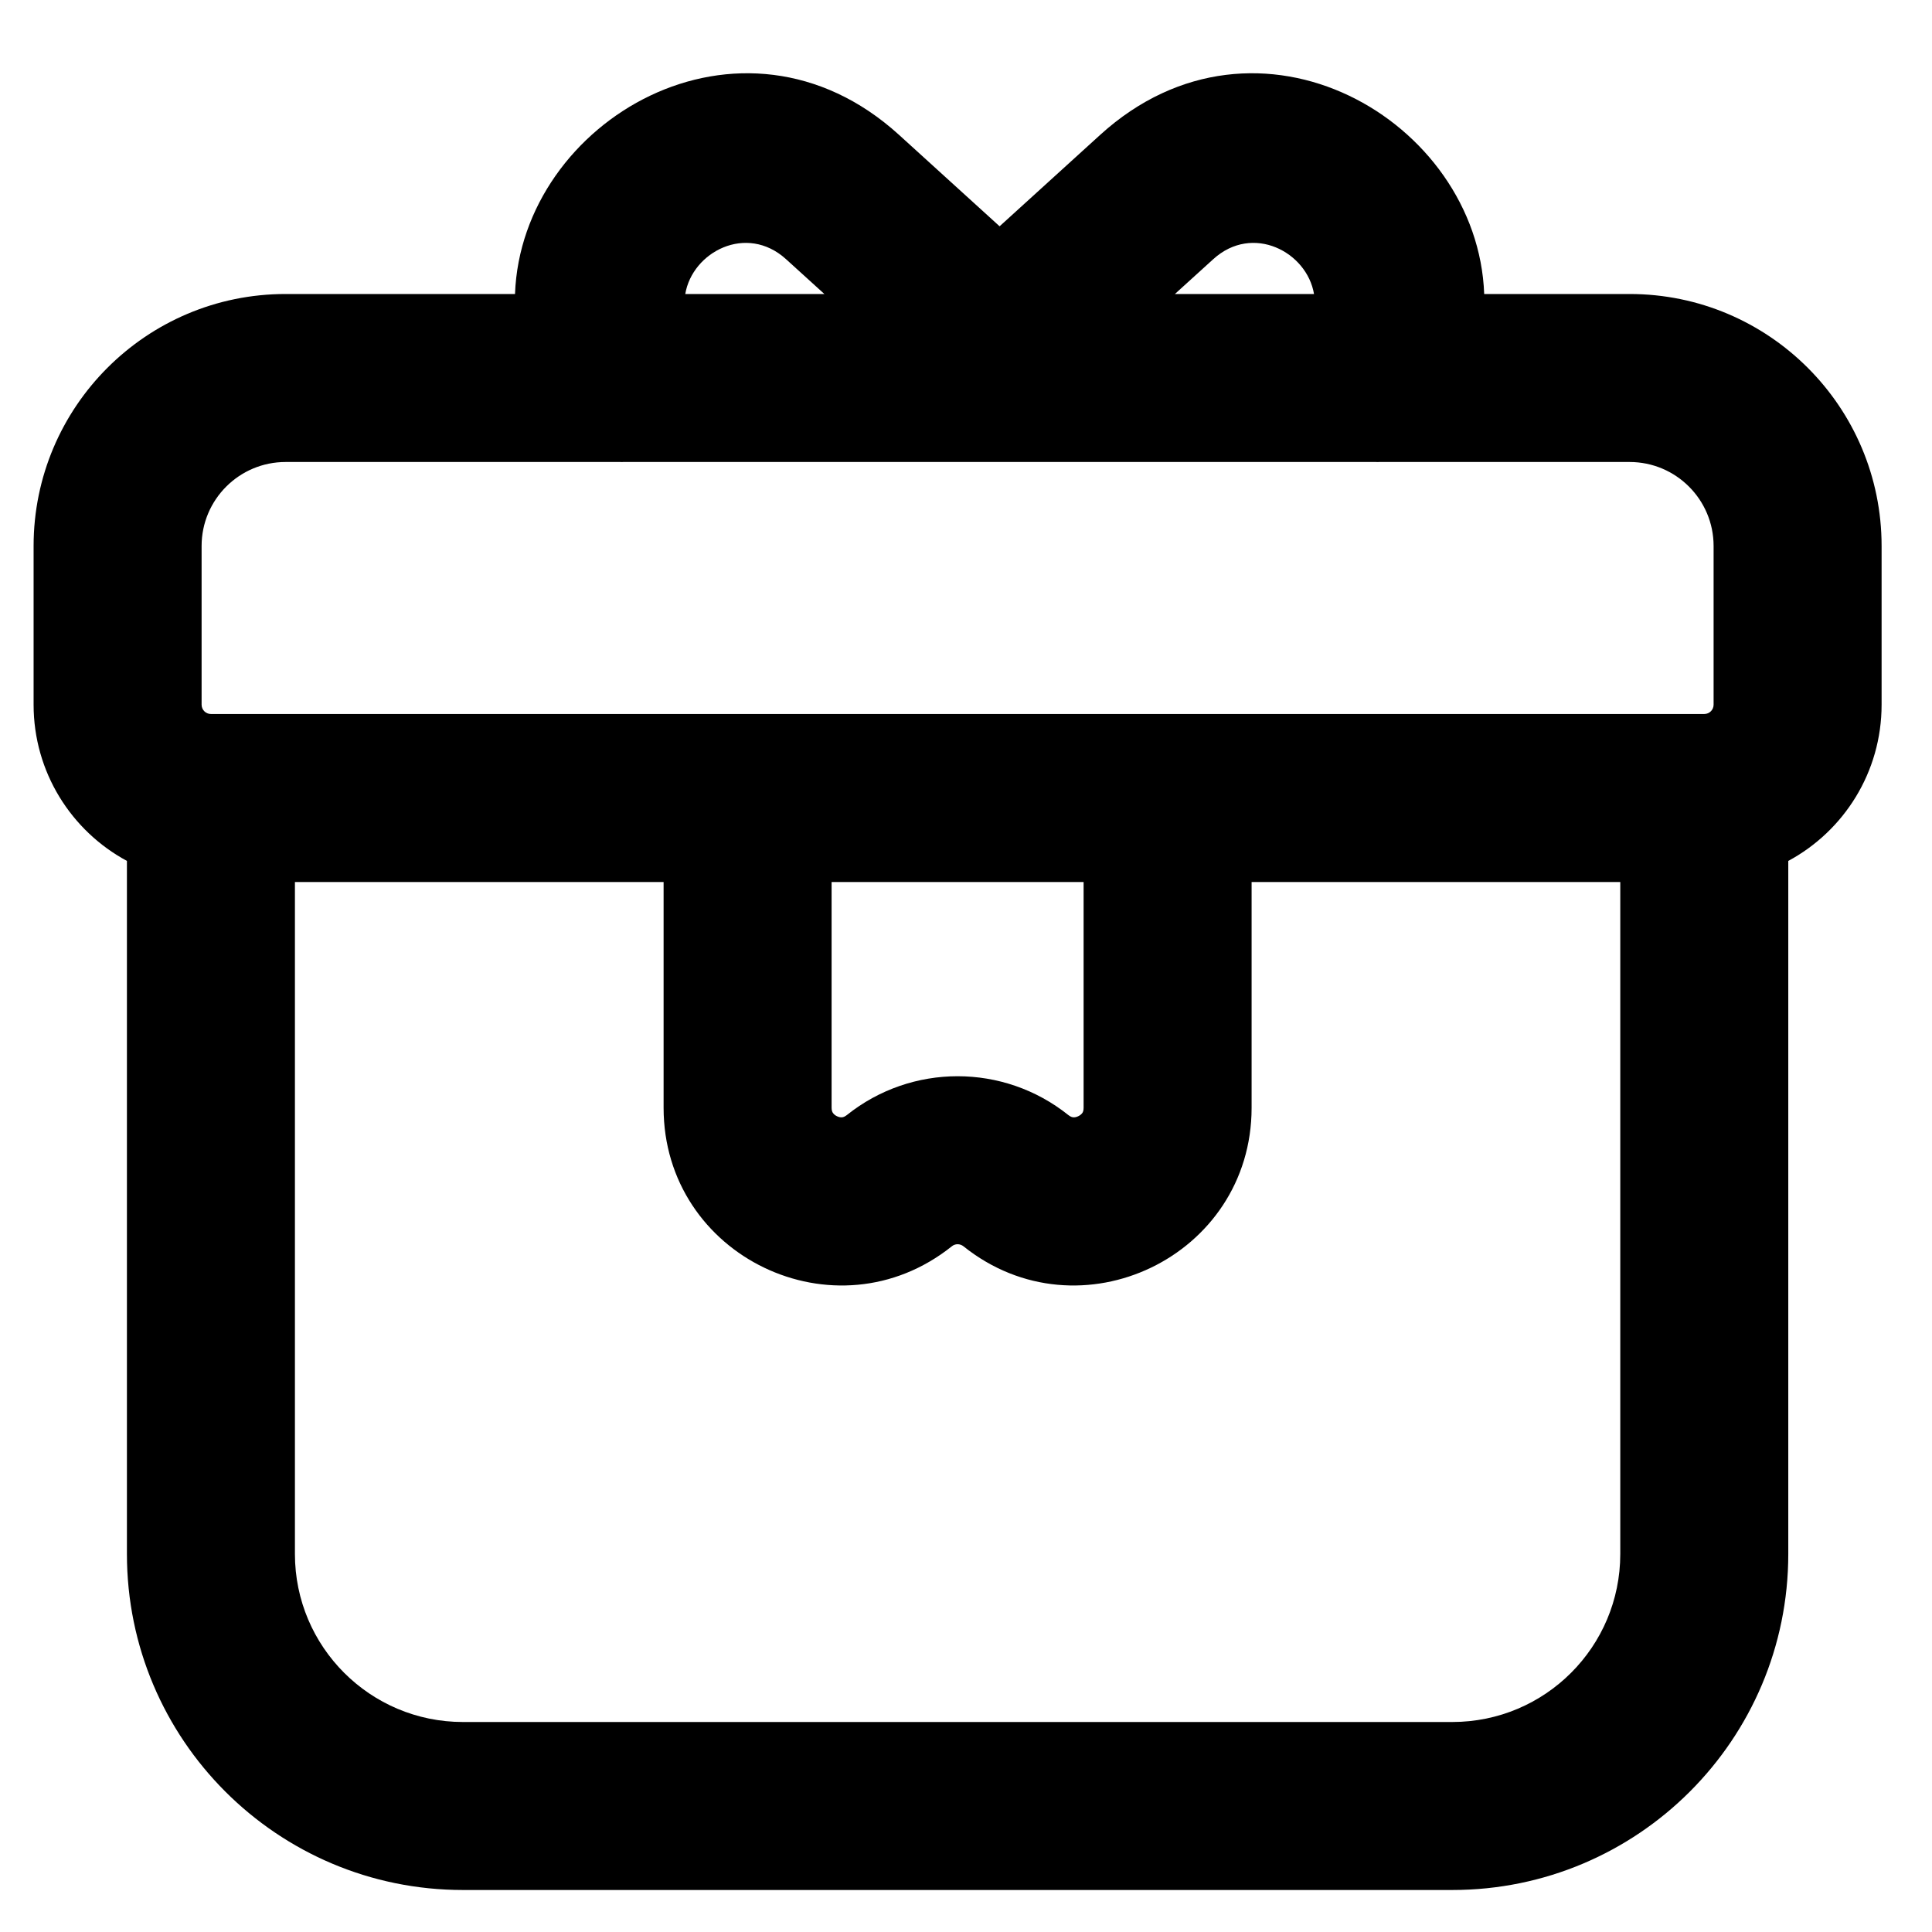 <svg width="23" height="23" viewBox="0 0 23 23" fill="none" xmlns="http://www.w3.org/2000/svg">
<path fill-rule="evenodd" clip-rule="evenodd" d="M13.098 1.605L11.9 2.694L10.702 1.605C8.827 -0.099 6.207 1.432 6.131 3.5H3.4C1.743 3.5 0.4 4.844 0.4 6.5V8.389C0.4 9.193 0.85 9.893 1.511 10.249V18.5C1.511 20.71 3.302 22.5 5.511 22.5H17.289C19.498 22.5 21.289 20.71 21.289 18.5V10.249C21.951 9.893 22.4 9.193 22.4 8.389V6.5C22.4 4.844 21.057 3.5 19.4 3.5H17.669C17.593 1.432 14.973 -0.099 13.098 1.605ZM7.418 5.5C7.407 5.501 7.395 5.501 7.384 5.5H3.4C2.848 5.5 2.4 5.948 2.4 6.5V8.389C2.4 8.451 2.45 8.5 2.511 8.5H20.289C20.35 8.5 20.4 8.451 20.4 8.389V6.5C20.4 5.948 19.952 5.5 19.4 5.5H16.417C16.405 5.501 16.393 5.501 16.382 5.5H7.418ZM12.9 10.5H9.9V13.188C9.9 13.222 9.909 13.239 9.915 13.248C9.924 13.261 9.939 13.277 9.963 13.288C9.987 13.3 10.009 13.303 10.025 13.301C10.036 13.3 10.054 13.296 10.081 13.275C10.852 12.658 11.948 12.658 12.719 13.275C12.746 13.296 12.764 13.3 12.775 13.301C12.791 13.303 12.813 13.3 12.837 13.288C12.861 13.277 12.877 13.261 12.886 13.248C12.892 13.239 12.9 13.222 12.9 13.188V10.5ZM7.9 10.5V13.188C7.9 14.958 9.948 15.943 11.331 14.837C11.371 14.804 11.429 14.804 11.47 14.837C12.852 15.943 14.9 14.958 14.9 13.188V10.5H19.289V18.5C19.289 19.605 18.394 20.5 17.289 20.5H5.511C4.407 20.5 3.511 19.605 3.511 18.5V10.5H7.9ZM9.357 3.085L9.814 3.5H8.158C8.242 2.999 8.887 2.659 9.357 3.085ZM15.643 3.5C15.559 2.999 14.913 2.659 14.444 3.085L13.987 3.5H15.643Z" fill="black"/>
</svg>
